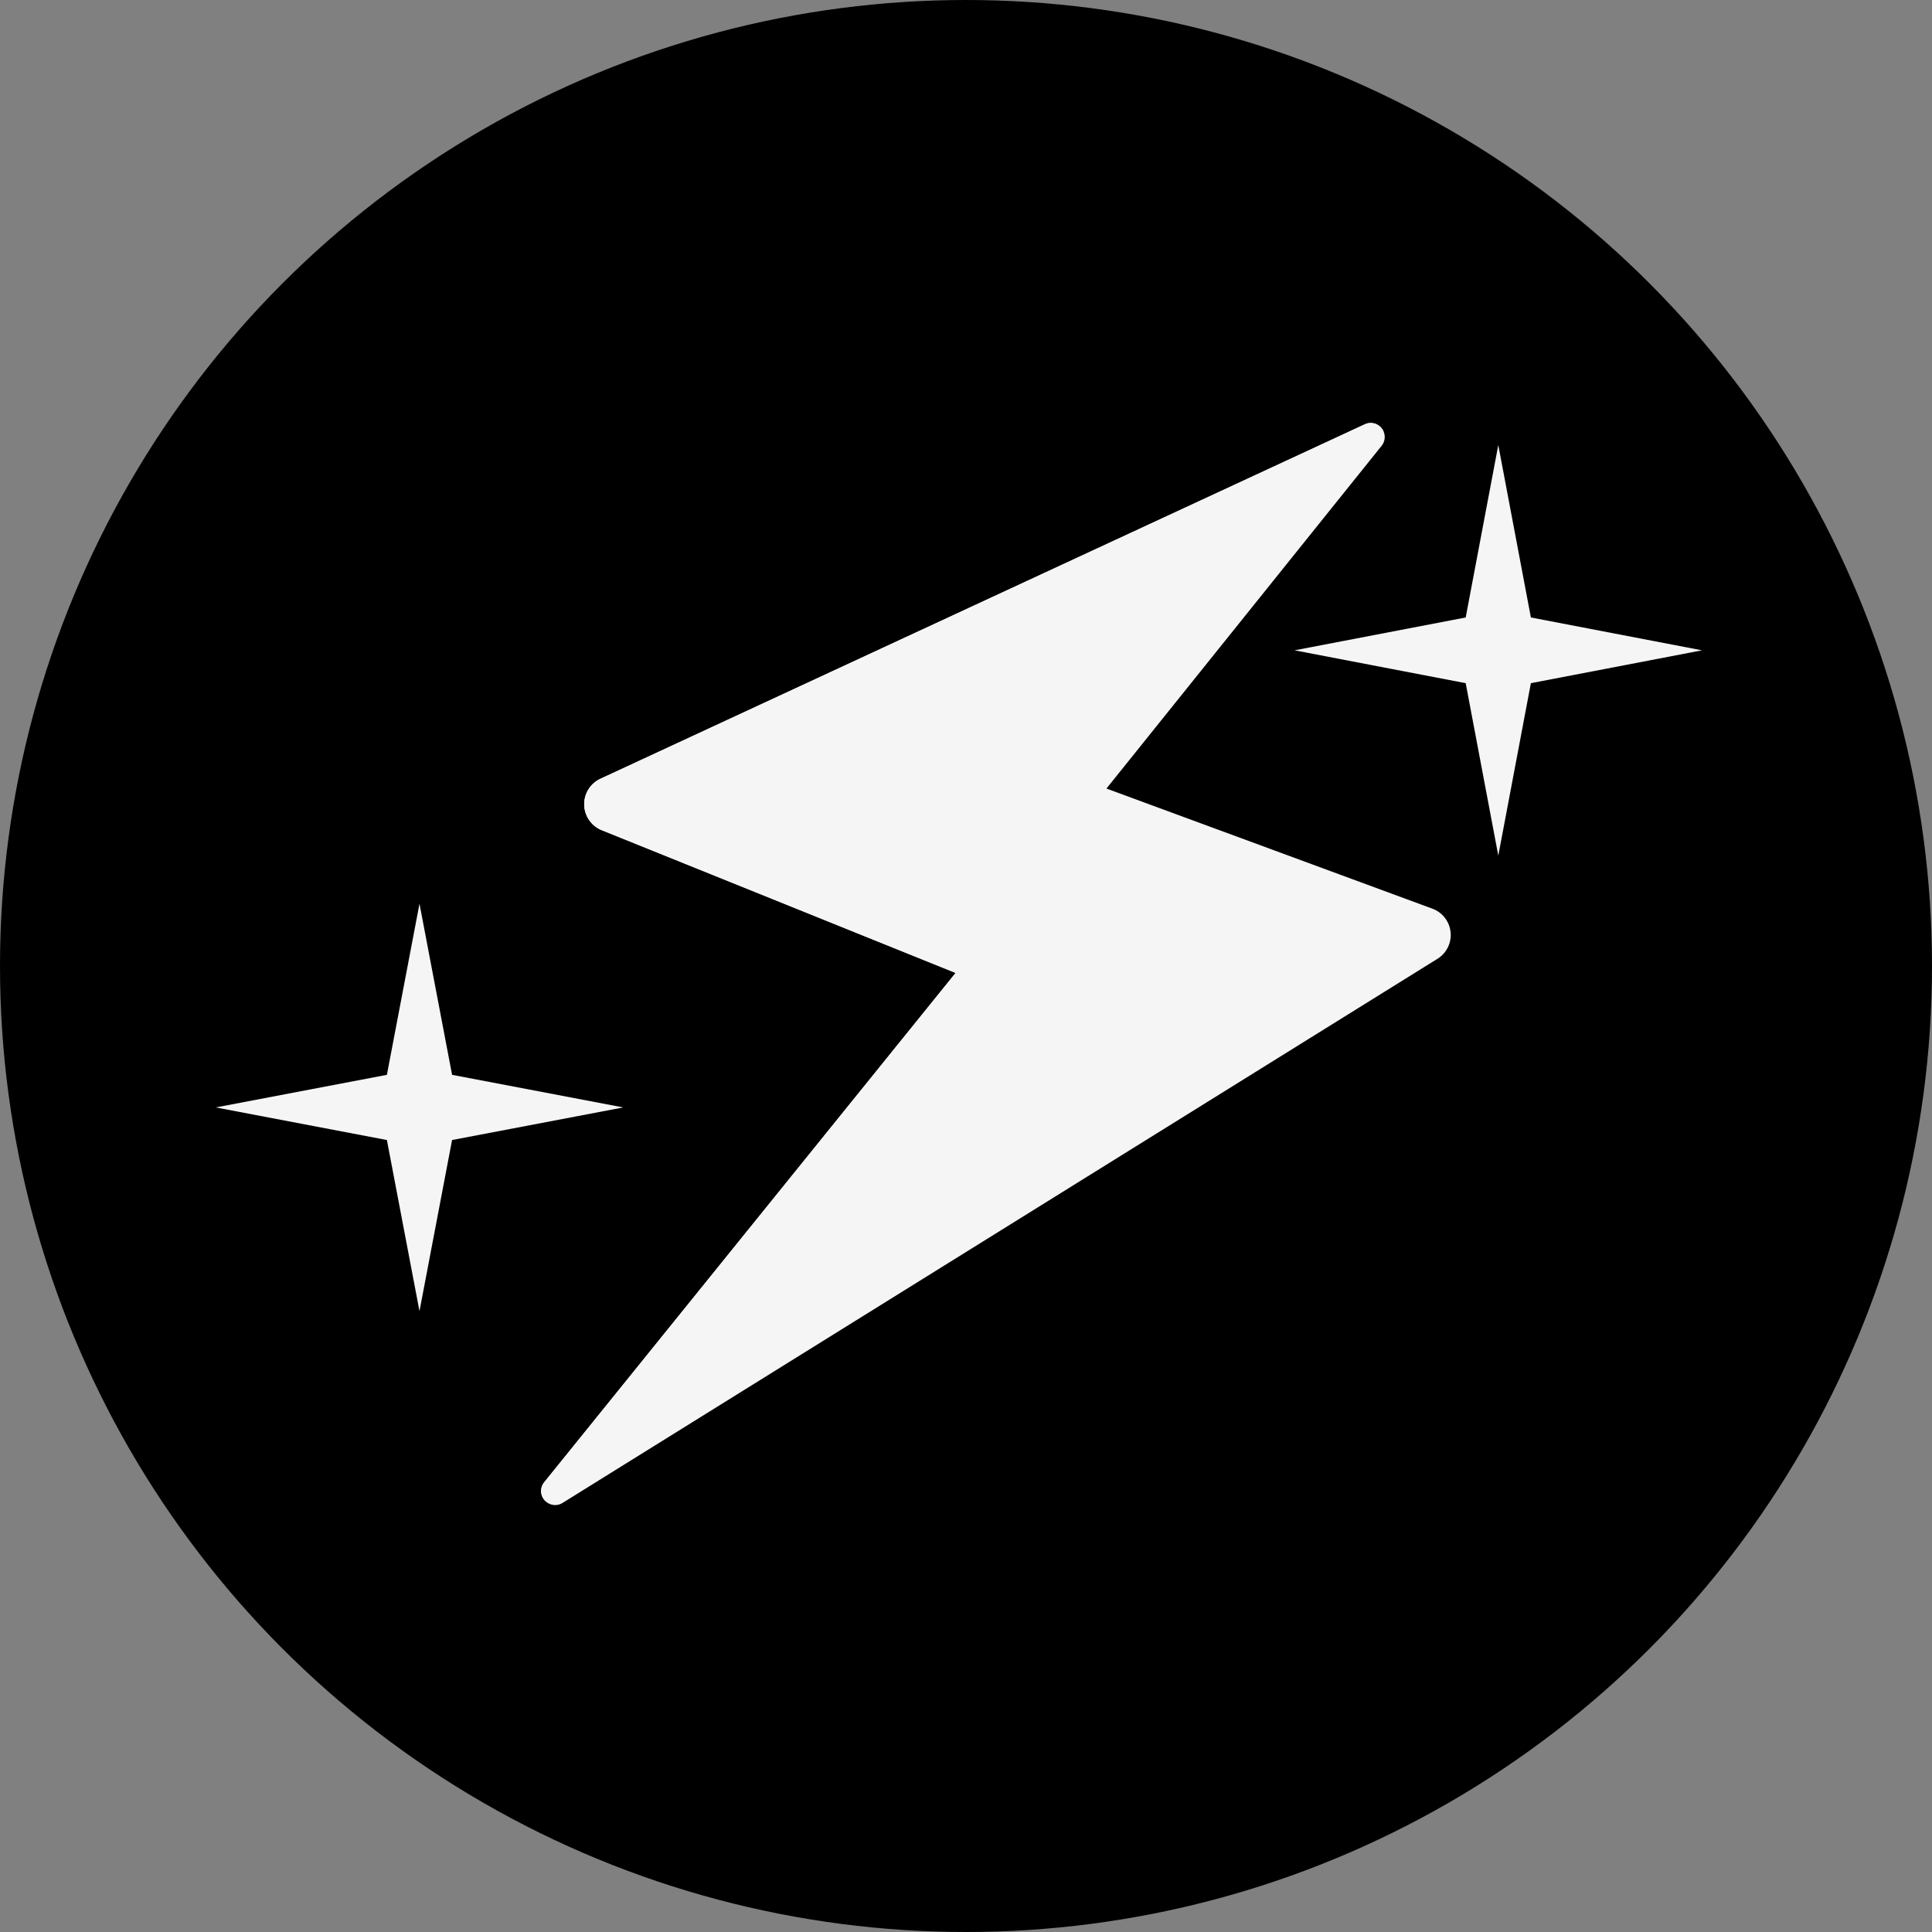 <svg xmlns="http://www.w3.org/2000/svg" width="548" height="548" viewBox="0 0 548 548">
  <rect x="0" y="0" width="548" height="548" fill="#808080" stroke="none"/>
  <g id="Group_581" data-name="Group 581" transform="translate(5389 12101)">
    <circle id="Ellipse_311" data-name="Ellipse 311" cx="274" cy="274" r="274" transform="translate(-5389 -12101)"/>
    <g id="lightning" transform="matrix(0.883, 0.469, -0.469, 0.883, -5130.028, -12050.513)">
      <path id="Path_572" data-name="Path 572" d="M88.51,378.594l146.8-252.768a7.952,7.952,0,0,0-7.948-11.873l-97.648,13.272L153.046,4.736a3.976,3.976,0,0,0-7.075-3.145L1.634,192.116a7.953,7.953,0,0,0,7.171,12.711L116.461,193.5,81.168,375.842A3.976,3.976,0,0,0,88.51,378.594Z" transform="translate(0 0)" fill="#f5f5f5"/>
      <path id="Path_573" data-name="Path 573" d="M46.771,178.6a3.291,3.291,0,0,1-3.054-5.025L151.635.91a3.919,3.919,0,0,0-5.663.668L1.634,192.1a7.952,7.952,0,0,0,7.171,12.711l107.656-11.332L81.168,375.829a3.864,3.864,0,0,0,3.123,4.6l60.477-191.37a13.253,13.253,0,0,0-13.695-17.205Z" transform="translate(0 0.013)" fill="#f5f5f5"/>
    </g>
    <path id="Polygon_4" data-name="Polygon 4" d="M57.779,0l9.245,48.913,48.534,9.317L67.023,67.547,57.779,116.46,48.534,67.547,0,58.23l48.534-9.317Z" transform="translate(-5021.798 -11974.77)" fill="#f5f5f5"/>
    <path id="Polygon_5" data-name="Polygon 5" d="M57.779,0l9.245,48.534,48.534,9.245L67.023,67.023l-9.245,48.534L48.534,67.023,0,57.779l48.534-9.245Z" transform="translate(-5327.794 -11844.663)" fill="#f5f5f5"/>
  </g>
</svg>
